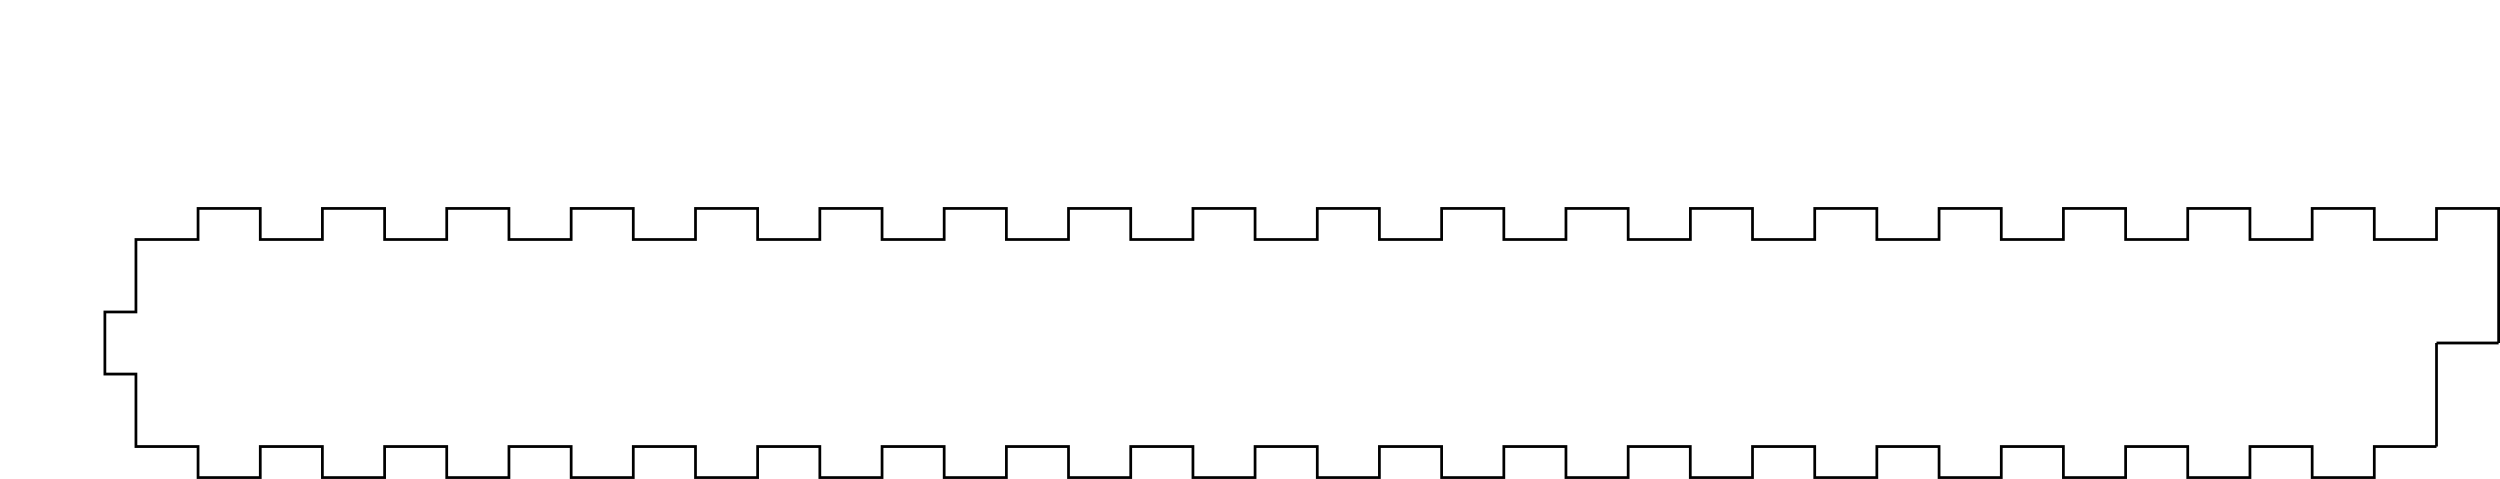<?xml version="1.0" encoding="UTF-8" standalone="no"?>
<!-- Created with Inkscape (http://www.inkscape.org/) -->

<svg
   width="241.485mm"
   height="46.265mm"
   viewBox="0 0 241.485 46.265"
   version="1.1"
   id="svg12167"
   inkscape:version="1.1.2 (0a00cf5339, 2022-02-04, custom)"
   sodipodi:docname="1x_end_a.svg"
   xmlns:inkscape="http://www.inkscape.org/namespaces/inkscape"
   xmlns:sodipodi="http://sodipodi.sourceforge.net/DTD/sodipodi-0.dtd"
   xmlns="http://www.w3.org/2000/svg"
   xmlns:svg="http://www.w3.org/2000/svg">
  <sodipodi:namedview
     id="namedview12169"
     pagecolor="#ffffff"
     bordercolor="#666666"
     borderopacity="1.0"
     inkscape:pageshadow="2"
     inkscape:pageopacity="0.0"
     inkscape:pagecheckerboard="0"
     inkscape:document-units="mm"
     showgrid="false"
     inkscape:zoom="0.74208053"
     inkscape:cx="520.15918"
     inkscape:cy="208.19843"
     inkscape:current-layer="layer1"
     fit-margin-top="20"
     fit-margin-left="10"
     fit-margin-right="0"
     fit-margin-bottom="0" />
  <defs
     id="defs12164" />
  <g
     inkscape:label="Layer 1"
     inkscape:groupmode="layer"
     id="layer1"
     transform="translate(-100.306,-113.05)">
    <path
       id="path12018"
       style="fill:none;stroke:#000000;stroke-width:0.265px;stroke-linecap:butt;stroke-linejoin:miter;stroke-opacity:1"
       d="m 335.658,146.182 v 10 m 6,-20 v 10 m -6,0 h 6 m 0,-10 v 0 -3 h -6 v 3 h -6.01 v -3 h -6 v 3 h -6.01 v -3 h -6.01 v 3 h -6 v -3 h -6.01 v 3 h -6 v -3 h -6.01 v 3 h -6.01 v -3 h -6 v 3 h -6.01 v -3 h -6 v 3 h -6.01 v -3 h -6.01 v 3 h -6 v -3 h -6.01 v 3 h -6.01 v -3 h -6 v 3 h -6.01 v -3 h -6 v 3 h -6.01 v -3 h -6.01 v 3 h -6 v -3 h -6.01 v 3 h -6 v -3 h -6.01 v 3 h -6.01 v -3 h -6 v 3 h -6.01 v -3 h -6 v 3 h -6.01 v -3 h -6.01 v 3 h -6 v -3 h -6.01 v 3 h -6 v -3 h -6.01 v 3 h -6 v 7 h -3 v 6 h 3 v 7 h 6 v 3 h 6.01 v -3 0 h 6 v 3 h 6.01 v -3 h 6 v 3 h 6.01 v -3 h 6.01 v 3 h 6 v -3 h 6.01 v 3 h 6 v -3 h 6.01 v 3 h 6.01 v -3 h 6 v 3 h 6.01 v -3 h 6 v 3 h 6.01 v -3 h 6.01 v 3 h 6 v -3 h 6.01 v 3 h 6 v -3 h 6.01 v 3 h 6.01 v -3 h 6 v 3 h 6.01 v -3 h 6 v 3 h 6.01 v -3 h 6.01 v 3 h 6 v -3 h 6.01 v 3 h 6.01 v -3 h 6 v 3 h 6.01 v -3 h 6 v 3 h 6.01 v -3 h 6.01 v 3 h 6 v -3 h 6.01" />
  </g>
</svg>

